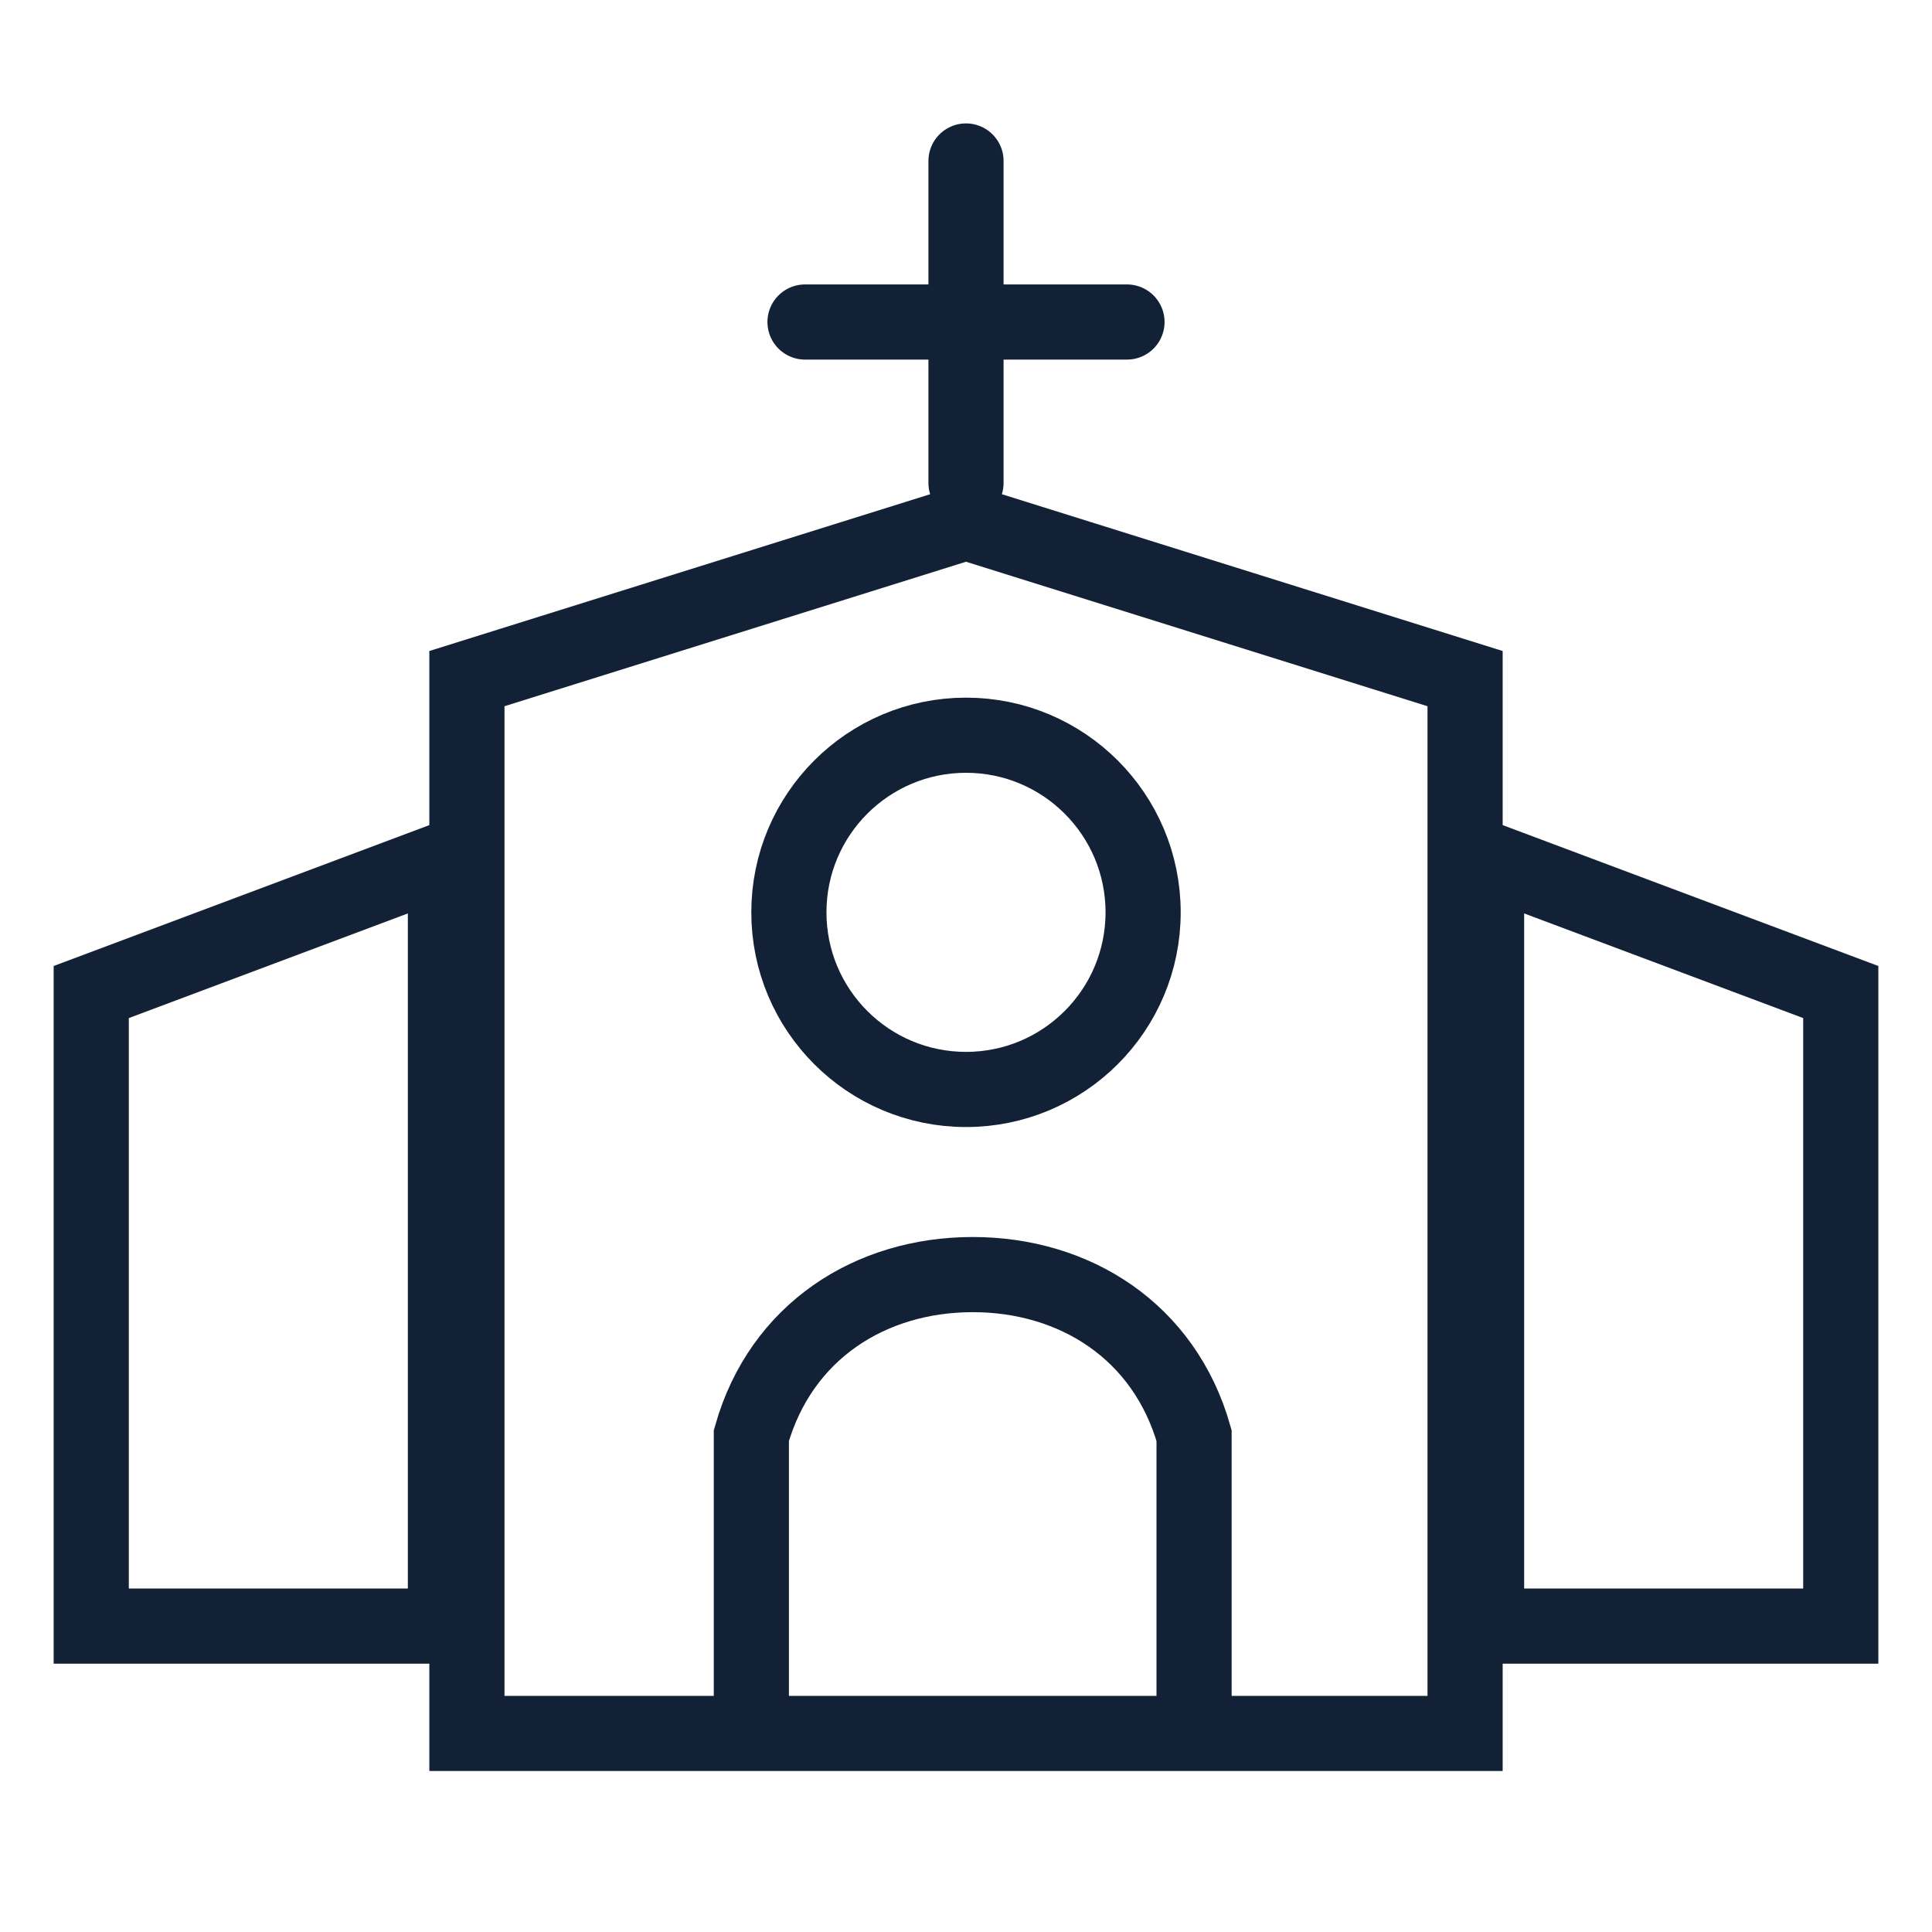 <svg width="40" height="40" viewBox="0 0 40 40" fill="none" xmlns="http://www.w3.org/2000/svg">
<path d="M9.667 35.889V14.05L20 10.815L30.333 14.05V35.889H9.667Z" stroke="#132137" stroke-width="1.556"/>
<path d="M24.722 35.833C24.722 35.833 24.722 32.222 24.722 29.722C24.108 27.56 22.25 26.389 20.139 26.389C18.027 26.389 16.17 27.56 15.556 29.722C15.556 32.5 15.556 35.833 15.556 35.833" stroke="#132137" stroke-width="1.556"/>
<path d="M20 10V3.333" stroke="#132137" stroke-width="1.556" stroke-linecap="round"/>
<path d="M1.889 33.667V20.539L9.222 17.789V33.667H1.889Z" stroke="#132137" stroke-width="1.556"/>
<path d="M38.111 33.667V20.539L30.778 17.789V33.667H38.111Z" stroke="#132137" stroke-width="1.556"/>
<path d="M23.333 6.667H16.667" stroke="#132137" stroke-width="1.556" stroke-linecap="round"/>
<circle cx="20" cy="18.889" r="3.667" stroke="#132137" stroke-width="1.556"/>
</svg>
